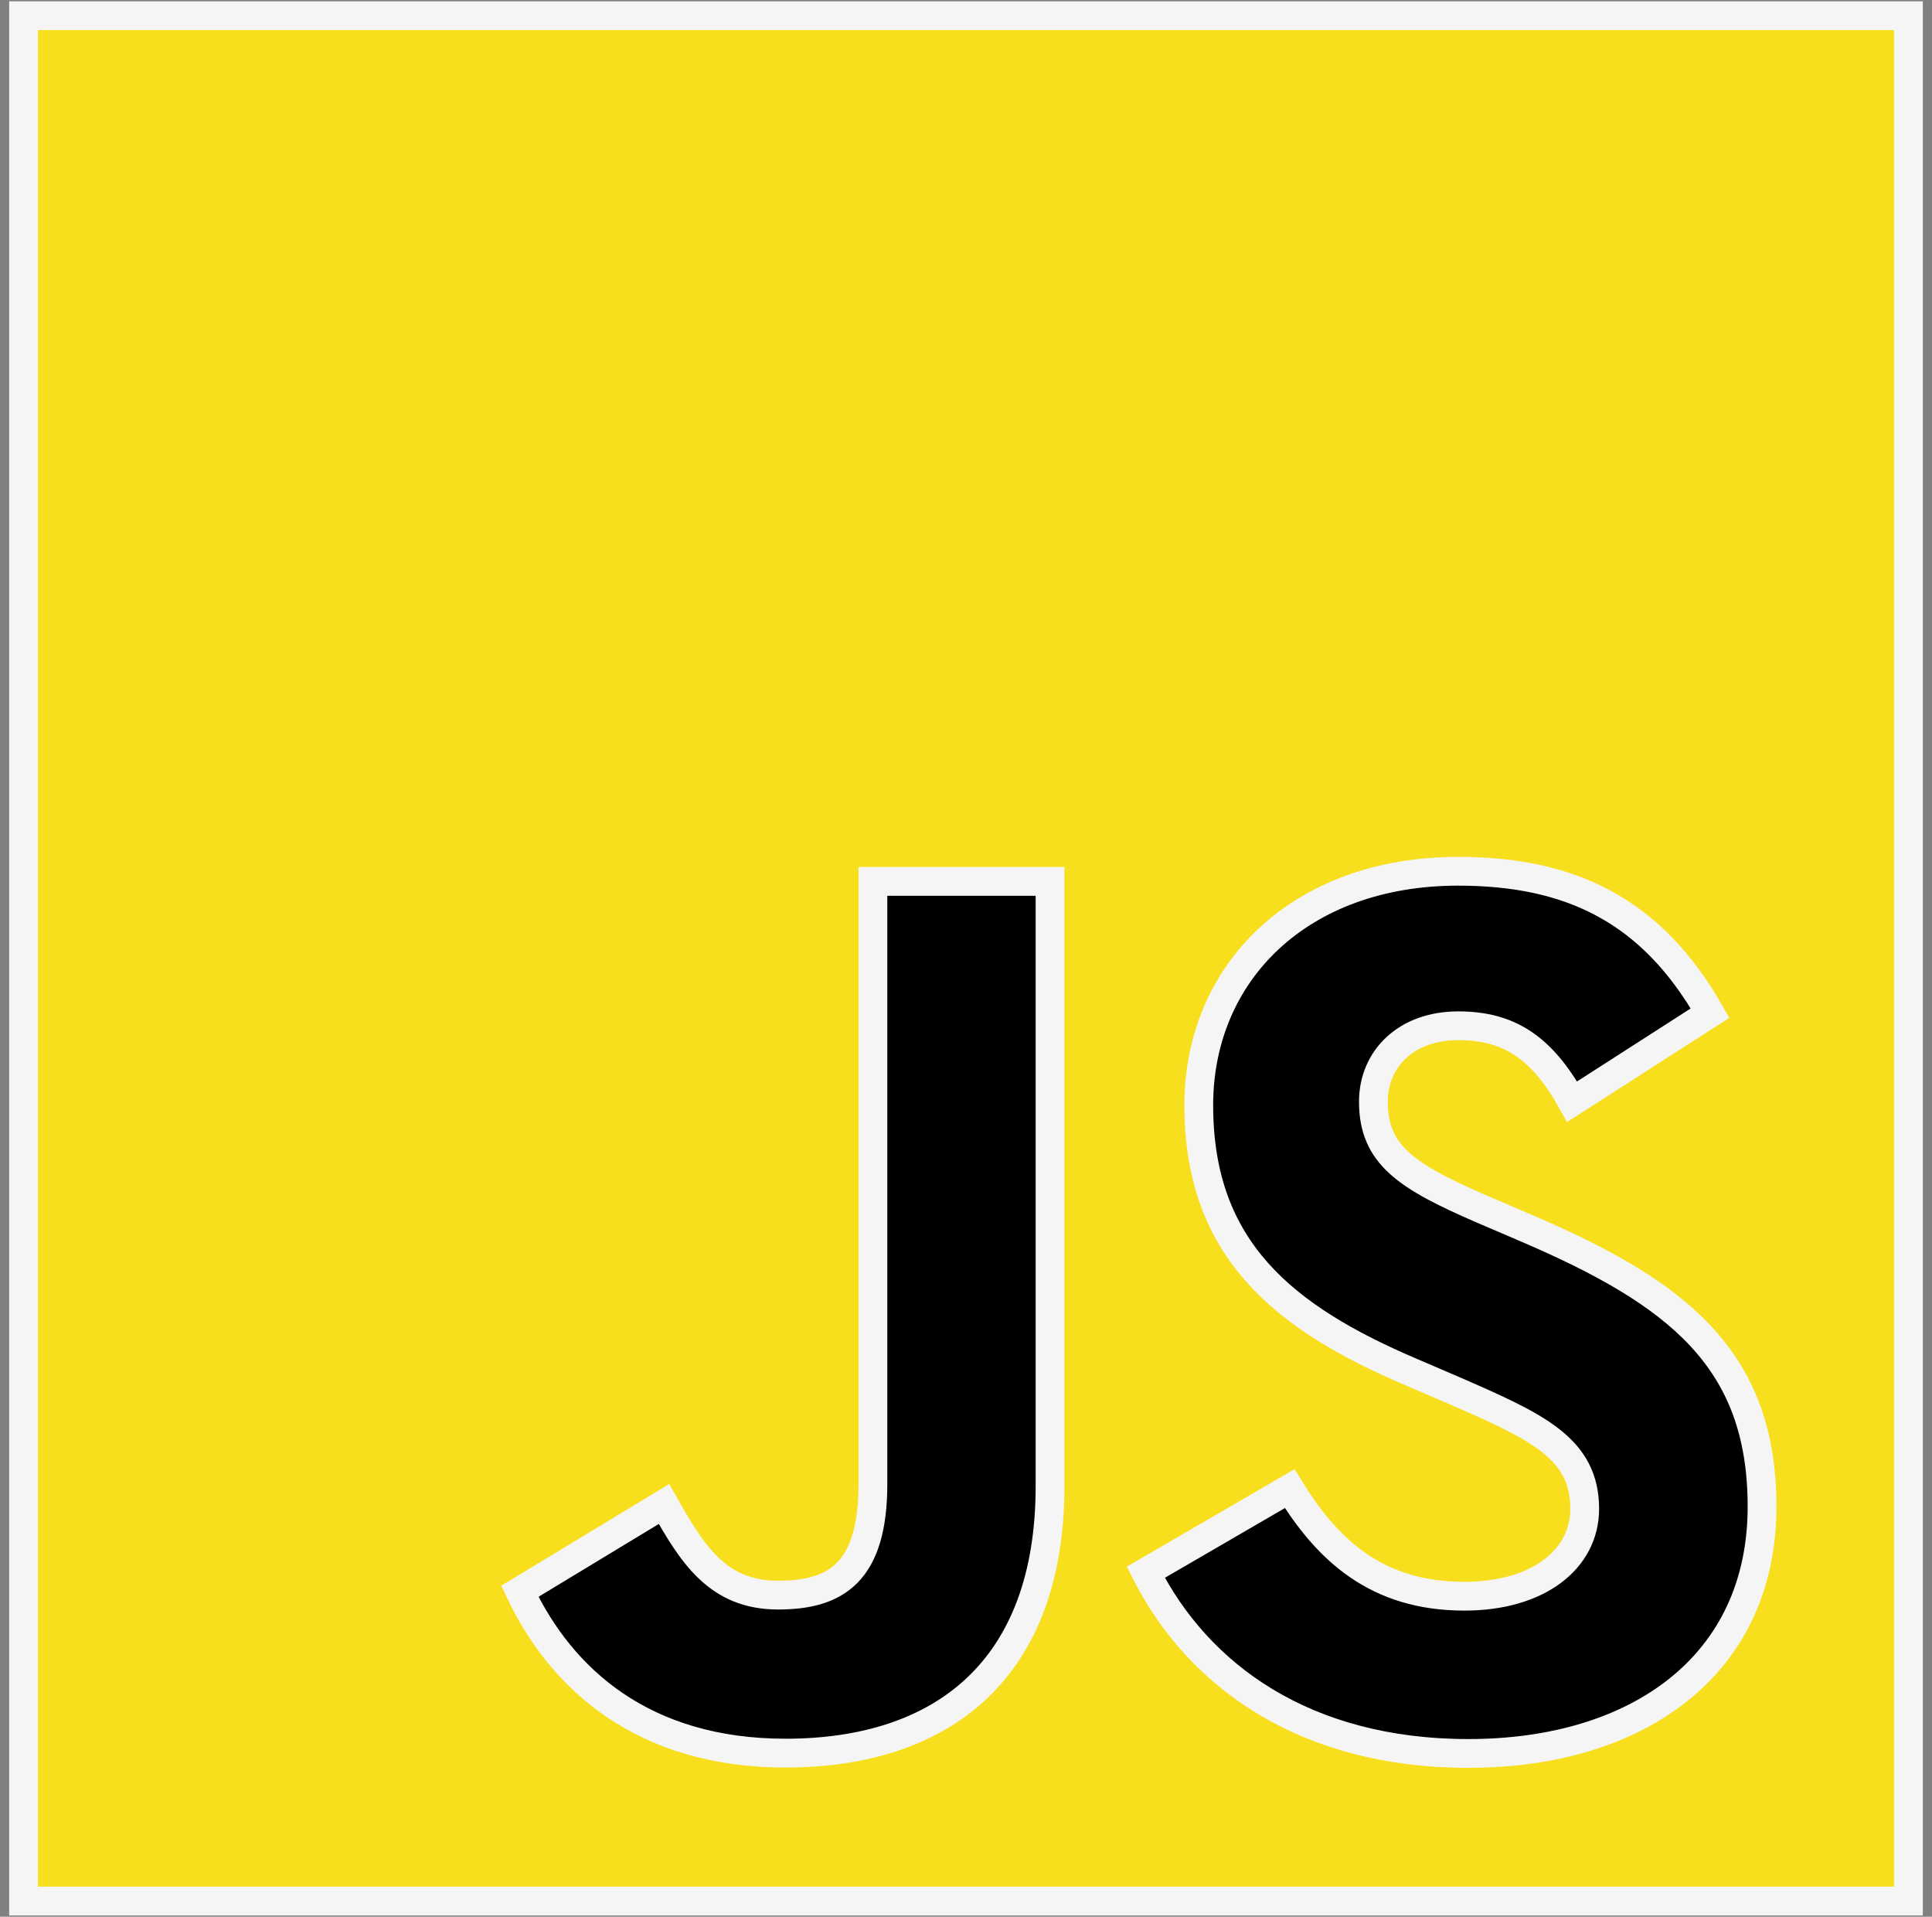 <svg width="123" height="122" viewBox="0 0 123 122" fill="none" xmlns="http://www.w3.org/2000/svg">
<rect x="0" y="0" width="123" height="122" fill="#808080" stroke="none"/>
<path pathLength="1" d="M121.5 1H1.5V121H121.5V1Z" fill="#F7DF1E" stroke="#F5F5F5" stroke-width="1.832"/>
<path pathLength="1" d="M82.109 94.751C84.527 98.697 87.671 101.598 93.233 101.598C97.906 101.598 100.89 99.263 100.89 96.036C100.89 92.17 97.824 90.8 92.681 88.551L89.862 87.341C81.725 83.874 76.319 79.531 76.319 70.351C76.319 61.893 82.763 55.455 92.833 55.455C100.003 55.455 105.157 57.951 108.871 64.484L100.09 70.122C98.157 66.655 96.071 65.29 92.833 65.29C89.531 65.29 87.437 67.385 87.437 70.122C87.437 73.505 89.532 74.874 94.371 76.97L97.189 78.177C106.77 82.286 112.18 86.474 112.18 95.891C112.18 106.044 104.205 111.606 93.494 111.606C83.022 111.606 76.256 106.615 72.946 100.074L82.109 94.751ZM42.275 95.728C44.047 98.871 45.658 101.528 49.532 101.528C53.237 101.528 55.574 100.078 55.574 94.442V56.099H66.85V94.594C66.85 106.271 60.005 111.585 50.012 111.585C40.984 111.585 35.755 106.912 33.096 101.285L42.275 95.728Z" fill="black" stroke="#F5F5F5" stroke-width="1.832"/>
</svg>
